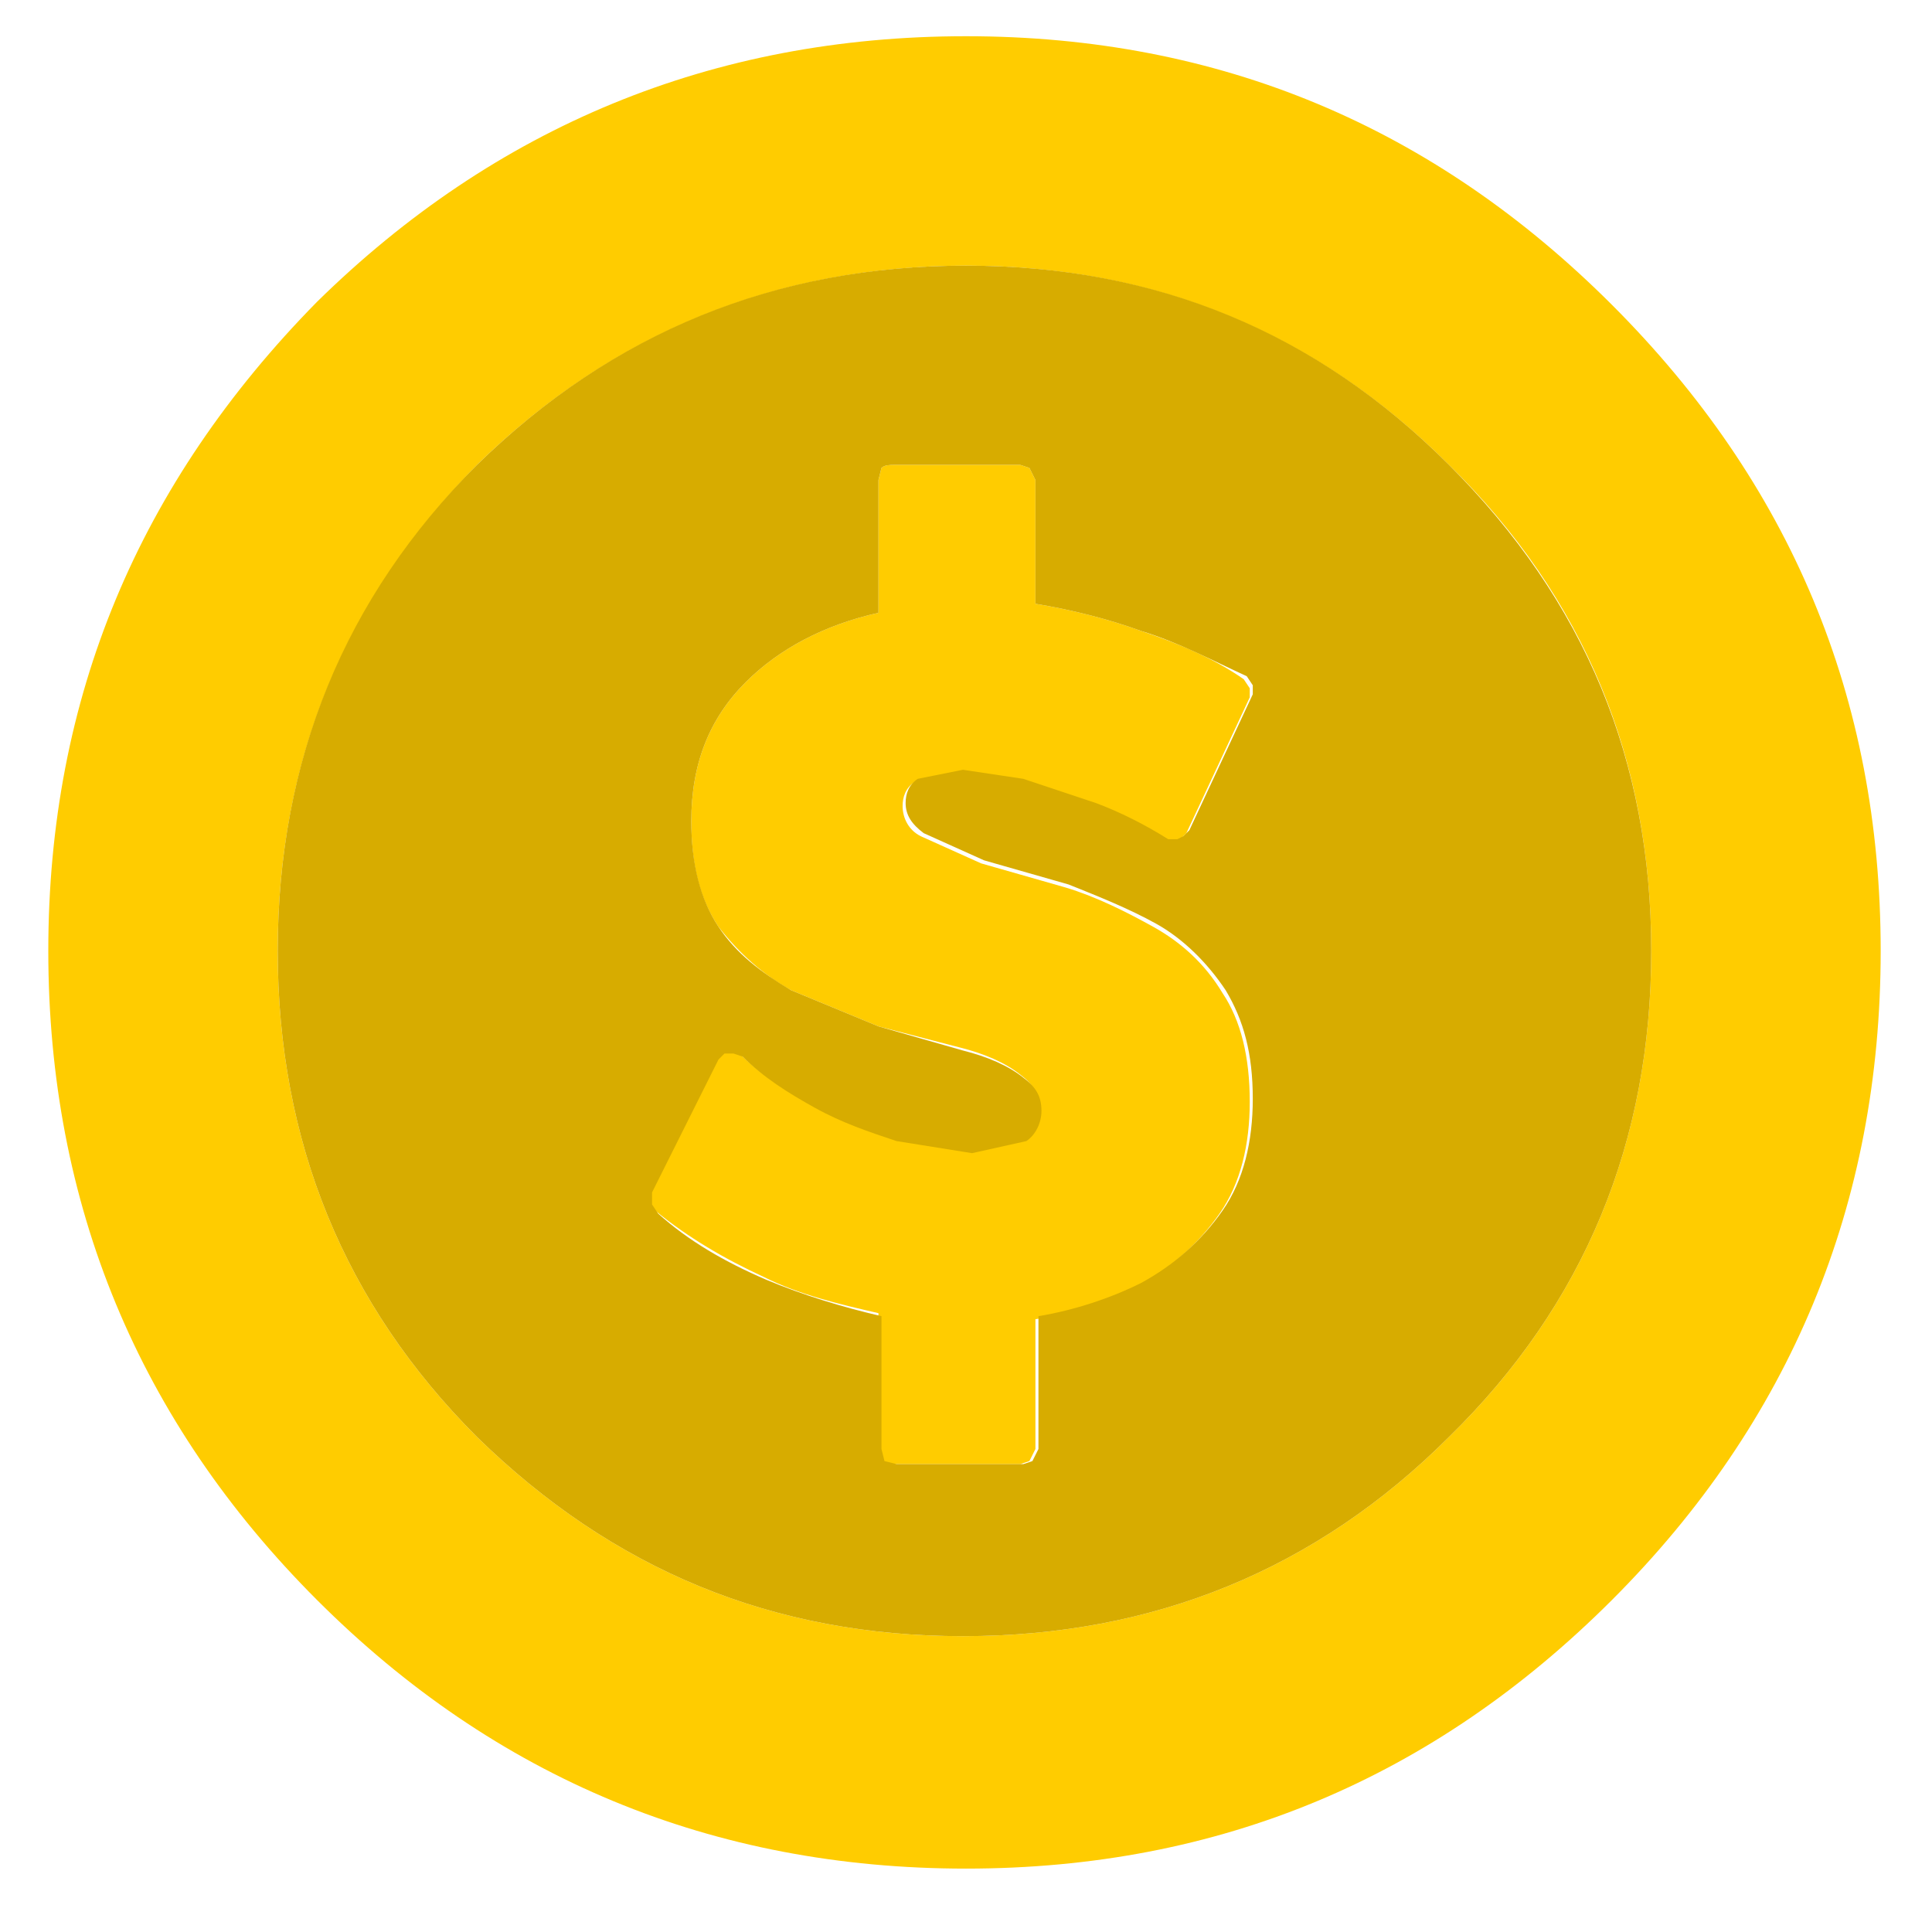 <?xml version="1.0" encoding="utf-8"?>
<!-- Generator: Adobe Illustrator 22.1.0, SVG Export Plug-In . SVG Version: 6.00 Build 0)  -->
<svg version="1.1" id="Layer_1" xmlns="http://www.w3.org/2000/svg" xmlns:xlink="http://www.w3.org/1999/xlink" x="0px" y="0px"
	 viewBox="0 0 64 64" style="enable-background:new 0 0 64 64;" xml:space="preserve">
<style type="text/css">
	.st0{fill:#FFCC00;}
	.st1{fill:#D7AC00;}
</style>
<path class="st0" d="M54.7,31.5c0-6.3-2.2-11.7-6.7-16.1C43.6,11,38.2,8.8,32,8.8S20.3,11,15.8,15.4c-4.4,4.5-6.6,9.8-6.6,16.1
	c0,6.3,2.2,11.7,6.6,16.1c4.5,4.4,9.8,6.6,16.1,6.6S43.6,52,48,47.6C52.5,43.2,54.7,37.8,54.7,31.5 M62.3,31.5
	c0,8.4-3,15.6-8.9,21.5c-5.9,5.9-13,8.9-21.4,8.9c-8.4,0-15.6-3-21.5-8.9c-5.9-5.9-8.9-13.1-8.9-21.5c0-8.4,3-15.5,8.9-21.5
	C16.4,4.2,23.6,1.2,32,1.2c8.4,0,15.5,3,21.4,8.9C59.3,16,62.3,23.1,62.3,31.5 M37.8,20.9c1.2,0.4,2.4,0.9,3.4,1.6l0.2,0.3l0,0.3
	l-2.1,4.5l-0.2,0.2l-0.2,0.1l-0.3,0c-0.8-0.5-1.6-0.9-2.4-1.2l-2.4-0.8h0l-2-0.3l-1.5,0.3c-0.3,0.2-0.4,0.5-0.4,0.8v0
	c0,0.4,0.2,0.8,0.6,1l2,0.9l2.8,0.8c1,0.3,2,0.8,2.9,1.3c0.9,0.5,1.7,1.2,2.3,2.2c0.6,0.9,0.9,2.1,0.9,3.6c0,1.4-0.3,2.7-1,3.7
	c-0.7,1-1.6,1.8-2.7,2.4h0c-1,0.5-2.1,0.9-3.4,1.1V48l-0.2,0.4l-0.3,0.1h-4.2l-0.4-0.1L29.1,48v-4.5c-1.3-0.3-2.6-0.6-3.8-1.2
	c-1.3-0.6-2.5-1.3-3.6-2.2l-0.2-0.3v-0.4l2.2-4.4l0.2-0.2l0.3,0l0.3,0.1c0.7,0.7,1.5,1.2,2.4,1.7l0,0c0.9,0.5,1.8,0.8,2.7,1.1
	l2.5,0.4l1.8-0.4c0.3-0.2,0.5-0.6,0.5-1c0-0.5-0.2-0.8-0.6-1.1c-0.5-0.4-1.2-0.7-2-0.9L29.1,34l-2.9-1.2c-0.9-0.5-1.7-1.2-2.4-2.1
	c-0.6-0.9-0.9-2-0.9-3.5v0c0-1.9,0.6-3.4,1.8-4.6c1.1-1.1,2.6-1.9,4.4-2.3v-4.4l0.1-0.4c0.1-0.1,0.3-0.1,0.4-0.1h4.2l0.3,0.1
	l0.2,0.4v4.1C35.5,20.2,36.7,20.5,37.8,20.9"/>
<path class="st1" d="M37.8,20.9c-1.1-0.4-2.3-0.7-3.5-0.9v-4.1l-0.2-0.4l-0.3-0.1h-4.2c-0.1,0-0.3,0-0.4,0.1l-0.1,0.4v4.4
	c-1.8,0.4-3.3,1.2-4.4,2.3c-1.2,1.2-1.8,2.7-1.8,4.6v0c0,1.4,0.3,2.6,0.9,3.5c0.6,0.9,1.4,1.5,2.4,2.1l2.9,1.2l2.8,0.8
	c0.8,0.2,1.5,0.5,2,0.9c0.4,0.3,0.6,0.6,0.6,1.1c0,0.4-0.2,0.8-0.5,1l-1.8,0.4l-2.5-0.4c-0.9-0.3-1.8-0.6-2.7-1.1l0,0
	c-0.9-0.5-1.7-1-2.4-1.7l-0.3-0.1l-0.3,0l-0.2,0.2l-2.2,4.4v0.4l0.2,0.3c1,0.9,2.2,1.6,3.6,2.2c1.2,0.5,2.5,0.9,3.8,1.2V48l0.1,0.4
	l0.4,0.1h4.2l0.3-0.1l0.2-0.4v-4.4c1.2-0.2,2.4-0.6,3.4-1.1h0c1.1-0.6,2-1.4,2.7-2.4c0.7-1,1-2.3,1-3.7c0-1.5-0.3-2.6-0.9-3.6
	c-0.6-0.9-1.4-1.7-2.3-2.2c-0.9-0.5-1.9-0.9-2.9-1.3l-2.8-0.8l-2-0.9c-0.4-0.3-0.6-0.6-0.6-1v0c0-0.3,0.1-0.6,0.4-0.8l1.5-0.3l2,0.3
	h0l2.4,0.8c0.8,0.3,1.6,0.7,2.4,1.2l0.3,0l0.2-0.1l0.2-0.2l2.1-4.5l0-0.3l-0.2-0.3C40.2,21.9,39.1,21.3,37.8,20.9 M54.7,31.5
	c0,6.3-2.2,11.7-6.7,16.1c-4.4,4.4-9.8,6.6-16.1,6.6S20.3,52,15.8,47.6c-4.4-4.4-6.6-9.8-6.6-16.1c0-6.3,2.2-11.7,6.6-16.1
	C20.3,11,25.7,8.8,32,8.8S43.6,11,48,15.4C52.5,19.9,54.7,25.2,54.7,31.5"/>
</svg>
